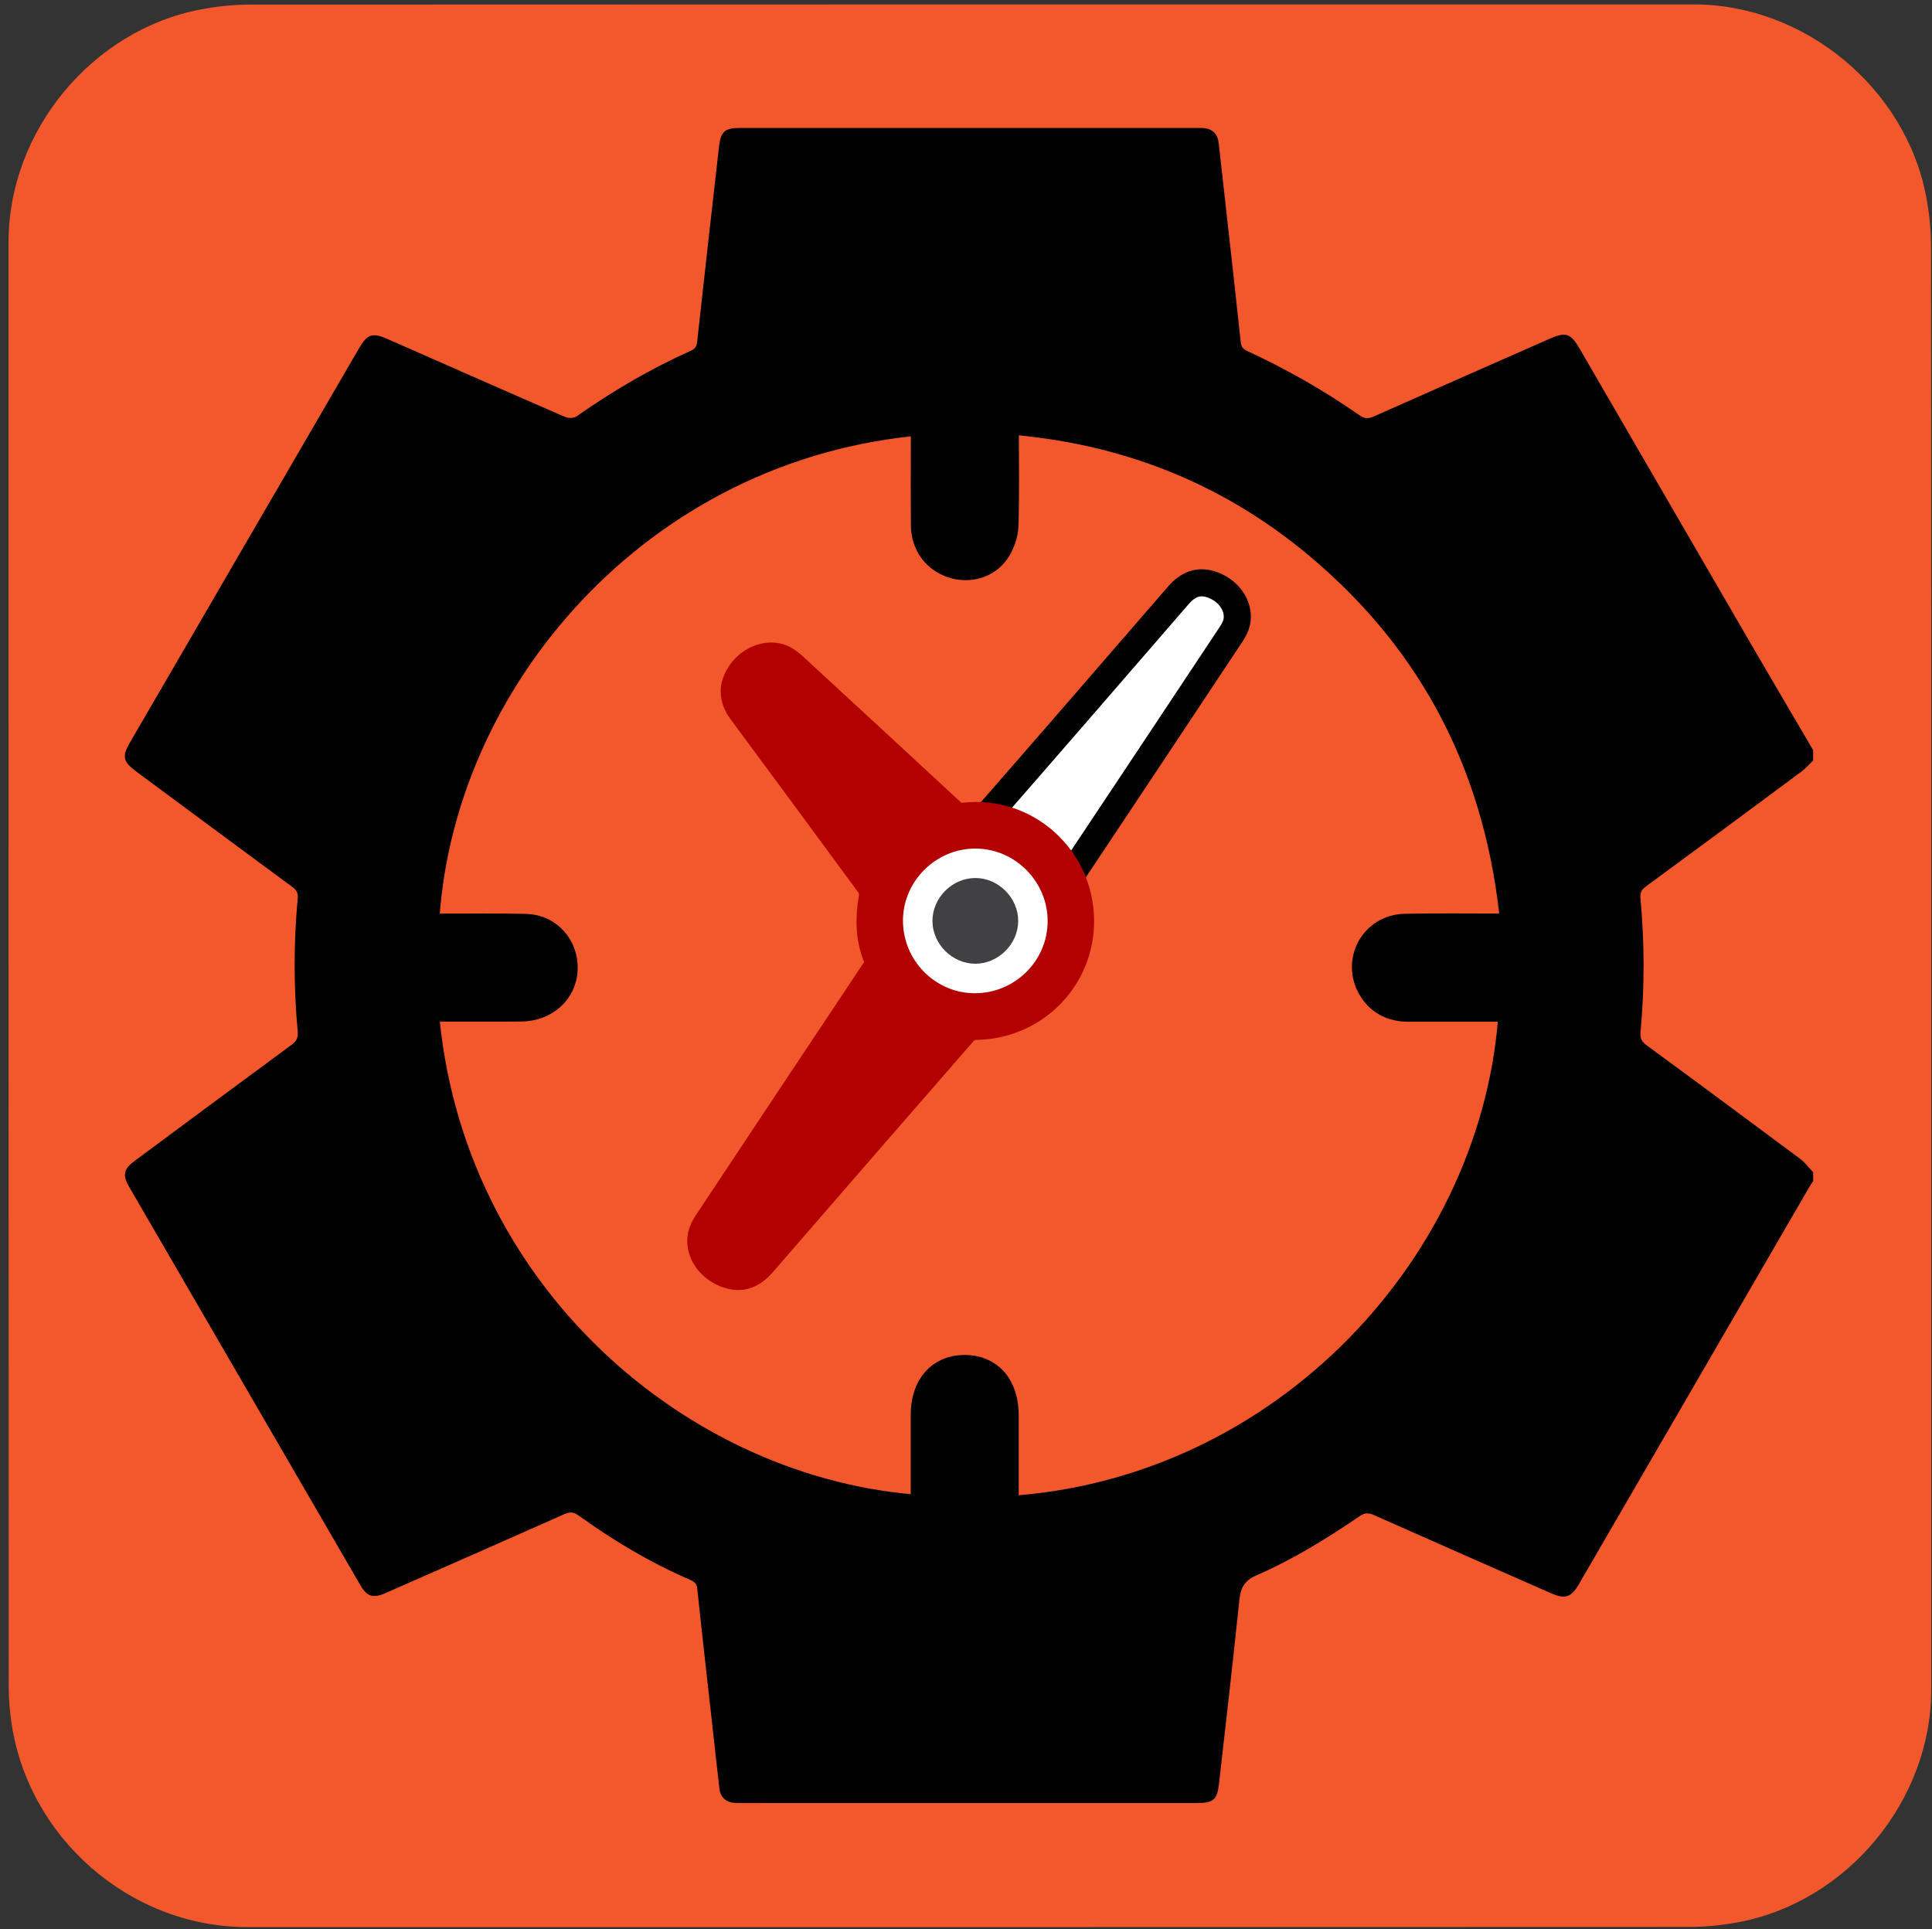 <svg id="ec8cpe2uwx6k1" xmlns="http://www.w3.org/2000/svg" xmlns:xlink="http://www.w3.org/1999/xlink" viewBox="0 0 499.17 498.38" shape-rendering="geometricPrecision" text-rendering="geometricPrecision">
    <rect x="0" y="0" width="499.17" height="498.38" fill="#333333" stroke="none"/>
    <style>
        <![CDATA[#ec8cpe2uwx6k6_tr {animation: ec8cpe2uwx6k6_tr__tr 4500ms linear infinite normal forwards}@keyframes ec8cpe2uwx6k6_tr__tr { 0% {transform: translate(250.36px,249.45px) rotate(0deg)} 11.111% {transform: translate(250.36px,249.45px) rotate(45deg)} 22.222% {transform: translate(250.36px,249.45px) rotate(90deg)} 33.333% {transform: translate(250.36px,249.45px) rotate(90deg)} 44.444% {transform: translate(250.36px,249.45px) rotate(135deg)} 55.556% {transform: translate(250.36px,249.45px) rotate(180deg)} 66.667% {transform: translate(250.36px,249.45px) rotate(180deg)} 77.778% {transform: translate(250.36px,249.45px) rotate(225deg)} 88.889% {transform: translate(250.36px,249.45px) rotate(270deg)} 100% {transform: translate(250.36px,249.45px) rotate(270deg)} }#ec8cpe2uwx6k9_tr {animation: ec8cpe2uwx6k9_tr__tr 4500ms linear infinite normal forwards}@keyframes ec8cpe2uwx6k9_tr__tr { 0% {transform: translate(251.995px,237.915px) rotate(0deg)} 100% {transform: translate(251.995px,237.915px) rotate(360deg)} }#ec8cpe2uwx6k11_tr {animation: ec8cpe2uwx6k11_tr__tr 4500ms linear infinite normal forwards}@keyframes ec8cpe2uwx6k11_tr__tr { 0% {transform: translate(251.995px,237.92px) rotate(0deg)} 100% {transform: translate(251.995px,237.92px) rotate(-1080deg)} }]]>
    </style>
    <g id="ec8cpe2uwx6k2">
        <path
            id="ec8cpe2uwx6k3"
            d="M498.97,249.56C498.97,311.89,498.97,374.22,498.97,436.55C498.97,465.12,477.42,491.24,449.28,496.59C445.12,497.38,440.82,497.83,436.59,497.83C312.35,497.9,188.11,497.88,63.87,497.88C33.42,497.88,6.83,474.52,2.84,444.21C2.49,441.54,2.25,438.82,2.25,436.13C2.21,311.58,2.21,187.02,2.21,62.47C2.21,33.89,23.77,7.77,51.9,2.43C56.06,1.64,60.36,1.19,64.59,1.19C188.94,1.13,313.28,1.14,437.63,1.14C466.2,1.14,492.36,22.72,497.67,50.83C498.46,54.99,498.91,59.29,498.91,63.52C498.99,125.53,498.97,187.55,498.97,249.56Z"
            fill="#f3582c"
            stroke="none"
            stroke-width="1"
        />
    </g>
    <g id="ec8cpe2uwx6k4">
        <path
            id="ec8cpe2uwx6k5"
            display="none"
            d="M425.22,239.99C438.67,230.13,452.07,220.21,465.46,210.27C466.56,209.46,467.46,208.38,468.45,207.42C468.45,206.53,468.45,205.64,468.45,204.75C462.99,195.44,457.51,186.15,452.09,176.82C437.44,151.6,422.82,126.36,408.18,101.13C405.8,97.03,404.56,96.63,400.31,98.5C385.16,105.18,369.99,111.84,354.86,118.58C353.45,119.21,352.48,119.1,351.26,118.25C342.08,111.83,332.37,106.32,322.21,101.62C321.17,101.14,320.69,100.58,320.56,99.36C319.31,87.5,317.96,75.66,316.64,63.81C316.05,58.51,315.47,53.21,314.86,47.91C314.57,45.36,313.05,44.03,310.35,44.02C300.71,44,291.06,44.01,281.42,44.01C251.38,44.01,221.34,44.01,191.3,44.01C187.21,44.01,186.2,44.91,185.75,48.91C183.86,65.69,181.94,82.46,180.11,99.25C179.98,100.45,179.6,101.07,178.52,101.55C168.08,106.22,158.27,111.99,148.91,118.55C148.22,119.03,146.79,119.02,145.96,118.66C130.64,112,115.35,105.24,100.06,98.51C96.25,96.83,94.88,97.27,92.8,100.85C73.05,134.84,53.29,168.82,33.54,202.81C31.47,206.37,31.79,207.74,35.17,210.24C48.63,220.2,62.07,230.18,75.56,240.11C76.64,240.91,77.03,241.65,76.91,243.03C75.86,254.5,75.84,265.98,76.91,277.45C77.06,279.11,76.57,279.95,75.29,280.89C61.74,290.85,48.24,300.88,34.72,310.9C31.94,312.96,31.6,314.52,33.34,317.53C53.25,351.85,73.17,386.17,93.1,420.48C94.81,423.42,96.38,423.92,99.57,422.52C115,415.74,130.44,408.97,145.84,402.11C147.27,401.48,148.22,401.56,149.45,402.45C158.54,409.01,168.14,414.71,178.44,419.16C179.47,419.61,180,420.13,180.14,421.38C181.39,433.24,182.74,445.08,184.06,456.93C184.66,462.3,185.23,467.68,185.87,473.05C186.16,475.45,187.73,476.73,190.33,476.74C197.38,476.77,204.42,476.75,211.47,476.75C244.03,476.75,276.59,476.75,309.16,476.75C313.55,476.75,314.47,475.98,314.96,471.64C316.75,455.82,318.58,440,320.22,424.17C320.54,421.07,321.62,419.23,324.57,417.95C334.04,413.85,342.8,408.43,351.3,402.63C352.55,401.78,353.52,401.72,354.9,402.33C370.17,409.12,385.47,415.84,400.76,422.57C404.35,424.15,405.94,423.63,407.9,420.27C427.66,386.2,447.42,352.14,467.19,318.07C467.59,317.38,468.03,316.71,468.46,316.03C468.46,315.29,468.46,314.55,468.46,313.8C467.35,312.64,466.39,311.3,465.12,310.35C451.93,300.52,438.71,290.72,425.44,281C424.13,280.04,423.7,279.13,423.85,277.53C424.92,266.06,424.89,254.58,423.84,243.11C423.7,241.7,424.03,240.87,425.22,239.99Z"
            fill="#000000"
            stroke="none"
            stroke-width="1"
        />
        <g id="ec8cpe2uwx6k6_tr" transform="translate(250.36,249.45) rotate(0)">
            <path
                id="ec8cpe2uwx6k6"
                d="M250.36,96.22C165.73,96.22,97.13,164.83,97.13,249.45C97.13,334.07,165.74,402.68,250.36,402.68C334.98,402.68,403.59,334.07,403.59,249.45C403.59,164.83,334.99,96.22,250.36,96.22ZM259.7,390.07C259.7,389.28,259.7,388.5,259.7,387.72C259.7,380.38,259.7,373.03,259.7,365.69C259.7,358.16,255.7,353.54,249.19,353.56C242.79,353.58,238.8,358.2,238.8,365.58C238.8,372.85,238.8,380.12,238.8,387.39C238.8,388.19,238.8,389,238.8,389.81C175.97,385.99,115.5,334.05,109.82,260.55C110.61,260.51,111.39,260.44,112.17,260.44C119.66,260.43,127.16,260.49,134.65,260.42C140.93,260.36,145.59,256.06,145.76,250.34C145.94,244.57,141.67,239.74,135.9,239.61C128.11,239.44,120.32,239.54,112.53,239.53C111.66,239.53,110.78,239.53,109.9,239.53C112.89,176.12,165.22,114.73,238.83,108.9C238.83,109.71,238.83,110.51,238.83,111.3C238.83,119.46,238.78,127.62,238.85,135.78C238.89,140.54,241.65,144.31,245.94,145.79C250.16,147.24,254.9,146.06,257.44,142.33C258.69,140.48,259.57,138.01,259.64,135.79C259.9,127.71,259.74,119.62,259.74,111.53C259.74,110.72,259.74,109.91,259.74,108.66C290.11,110.91,317.05,121.34,340.29,140.72C371.01,166.34,387.56,199.42,391.23,239.52C390.02,239.52,389.16,239.52,388.3,239.52C379.84,239.53,371.38,239.39,362.93,239.59C354.71,239.79,350.11,248.6,354.46,255.54C356.62,258.98,359.87,260.46,363.85,260.47C372.01,260.49,380.17,260.48,388.33,260.48C389.13,260.48,389.93,260.48,390.74,260.48C387.12,325.99,331.85,385.97,259.7,390.07Z"
                transform="translate(-250.36,-249.45)"
                fill="#000000"
                stroke="#000000"
                stroke-width="7"
                stroke-miterlimit="10"
            />
        </g>
        <path
            id="ec8cpe2uwx6k7"
            d="M425.23,229.04C438.68,219.18,452.08,209.26,465.47,199.32C466.57,198.51,467.47,197.43,468.46,196.47C468.46,195.58,468.46,194.69,468.46,193.8C463,184.49,457.52,175.2,452.1,165.87C437.45,140.65,422.83,115.41,408.19,90.18C405.81,86.08,404.57,85.68,400.32,87.55C385.17,94.23,370,100.89,354.87,107.63C353.46,108.26,352.49,108.15,351.27,107.3C342.09,100.88,332.38,95.37,322.22,90.67C321.18,90.19,320.7,89.63,320.57,88.41C319.32,76.55,317.97,64.71,316.65,52.86C316.06,47.56,315.48,42.26,314.87,36.96C314.58,34.41,313.06,33.08,310.36,33.07C300.72,33.05,291.07,33.06,281.43,33.06C251.39,33.06,221.35,33.06,191.31,33.06C187.22,33.06,186.21,33.96,185.76,37.96C183.87,54.74,181.95,71.51,180.12,88.3C179.99,89.5,179.61,90.12,178.53,90.6C168.09,95.27,158.28,101.04,148.92,107.6C148.23,108.08,146.8,108.07,145.97,107.71C130.65,101.05,115.36,94.29,100.07,87.56C96.26,85.88,94.89,86.32,92.81,89.9C73.05,123.9,53.3,157.89,33.55,191.88C31.48,195.44,31.8,196.81,35.18,199.31C48.64,209.27,62.08,219.25,75.57,229.18C76.65,229.98,77.04,230.72,76.92,232.1C75.87,243.57,75.85,255.05,76.92,266.52C77.07,268.18,76.58,269.02,75.3,269.96C61.75,279.92,48.25,289.95,34.73,299.97C31.95,302.03,31.61,303.59,33.35,306.6C53.26,340.92,73.18,375.24,93.11,409.55C94.82,412.49,96.39,412.99,99.58,411.59C115.01,404.81,130.45,398.04,145.85,391.18C147.28,390.55,148.23,390.63,149.46,391.52C158.55,398.08,168.15,403.78,178.45,408.23C179.48,408.68,180.01,409.2,180.15,410.45C181.4,422.31,182.75,434.15,184.07,446C184.67,451.37,185.24,456.75,185.88,462.12C186.17,464.52,187.74,465.8,190.34,465.81C197.39,465.84,204.43,465.82,211.48,465.82C244.04,465.82,276.6,465.82,309.17,465.82C313.56,465.82,314.48,465.05,314.97,460.71C316.76,444.89,318.59,429.07,320.23,413.24C320.55,410.14,321.63,408.3,324.58,407.02C334.05,402.92,342.81,397.5,351.31,391.7C352.56,390.85,353.53,390.79,354.91,391.4C370.18,398.19,385.48,404.91,400.77,411.64C404.36,413.22,405.95,412.7,407.91,409.34C427.67,375.27,447.43,341.21,467.2,307.14C467.6,306.45,468.04,305.78,468.47,305.1C468.47,304.36,468.47,303.62,468.47,302.87C467.36,301.71,466.4,300.37,465.13,299.42C451.94,289.59,438.72,279.79,425.45,270.07C424.14,269.11,423.71,268.2,423.86,266.6C424.93,255.13,424.9,243.65,423.85,232.18C423.71,230.75,424.03,229.92,425.23,229.04ZM250.36,402.68C165.73,402.68,97.13,334.07,97.13,249.45C97.13,164.83,165.73,96.22,250.36,96.22C334.99,96.22,403.59,164.83,403.59,249.45C403.59,334.07,334.99,402.68,250.36,402.68Z"
            fill="#000000"
            stroke="none"
            stroke-width="1"
        />
    </g>
    <g id="ec8cpe2uwx6k8">
        <g id="ec8cpe2uwx6k9_tr" transform="translate(251.995,237.915) rotate(0)">
            <path
                id="ec8cpe2uwx6k9"
                d="M277.23,185.23C269.77,193.82,262.31,202.4,254.83,210.96C254.21,211.67,252.97,212.21,252.01,212.21C237.63,212.32,226.14,223.75,226.1,238.08C226.07,253.61,239.41,265.72,254.75,263.97C254.93,263.95,255.09,263.94,255.25,263.93C261.94,256.82,271.74,246.42,277.92,239.85C278.14,236.28,277.74,232.76,276.38,229.34C275.82,227.94,276.1,227.03,276.85,225.9C290.64,205.21,304.4,184.5,318.14,163.78C318.75,162.86,319.3,161.81,319.53,160.75C320.31,157.14,318.07,153.33,314.28,151.53C310.49,149.72,307.34,150.48,304.47,153.79C295.41,164.27,286.32,174.76,277.23,185.23Z"
                transform="translate(-251.995,-237.915)"
                fill="#fff"
                stroke="#000000"
                stroke-width="7"
                stroke-miterlimit="10"
            />
        </g>
    </g>
    <g id="ec8cpe2uwx6k10">
        <g id="ec8cpe2uwx6k11_tr" transform="translate(251.995,237.92) rotate(0)">
            <path
                id="ec8cpe2uwx6k11"
                d="M279.18,238.03C279.15,253.05,267.1,265.04,252.02,265.16C251.02,265.17,249.72,265.73,249.07,266.48C231.67,286.42,214.34,306.42,197,326.42C194,329.89,190.69,330.68,186.72,328.78C182.75,326.89,180.41,322.9,181.22,319.11C181.46,317.99,182.04,316.9,182.68,315.93C197.09,294.2,211.51,272.49,225.97,250.8C226.76,249.61,227.05,248.66,226.47,247.19C224.5,242.24,224.46,237.1,225.37,231.89C225.54,230.89,225.32,229.52,224.74,228.72C213.75,213.72,202.68,198.78,191.63,183.82C189.13,180.44,189.07,177.16,191.43,173.79C193.77,170.45,198.03,168.7,201.49,169.85C202.7,170.25,203.87,171.06,204.82,171.93C218.46,184.48,232.08,197.06,245.67,209.66C246.7,210.61,247.59,211.05,249.15,210.87C265.22,209.05,279.21,221.75,279.18,238.03Z"
                transform="translate(-251.995,-237.92)"
                fill="#b30000"
                stroke="#b30000"
                stroke-width="7"
                stroke-miterlimit="10"
            />
        </g>
    </g>
    <g id="ec8cpe2uwx6k12">
        <g id="ec8cpe2uwx6k13">
            <path
                id="ec8cpe2uwx6k14"
                d="M233.3,237.71C233.38,227.53,241.93,219.15,252.15,219.23C262.34,219.32,270.73,227.83,270.68,238.05C270.63,248.36,262.09,256.71,251.7,256.61C241.5,256.52,233.22,248.01,233.3,237.71Z"
                fill="rgb(255,255,255)"
                stroke="none"
                stroke-width="1"
            />
            <path
                id="ec8cpe2uwx6k15"
                d="M251.98,226.84C257.95,226.83,263.06,231.93,263.07,237.9C263.08,243.86,257.97,248.98,252.01,248.99C246.04,249,240.93,243.91,240.92,237.93C240.91,231.96,246,226.85,251.98,226.84Z"
                fill="rgb(65,64,66)"
                stroke="none"
                stroke-width="1"
            />
        </g>
    </g>
</svg>
